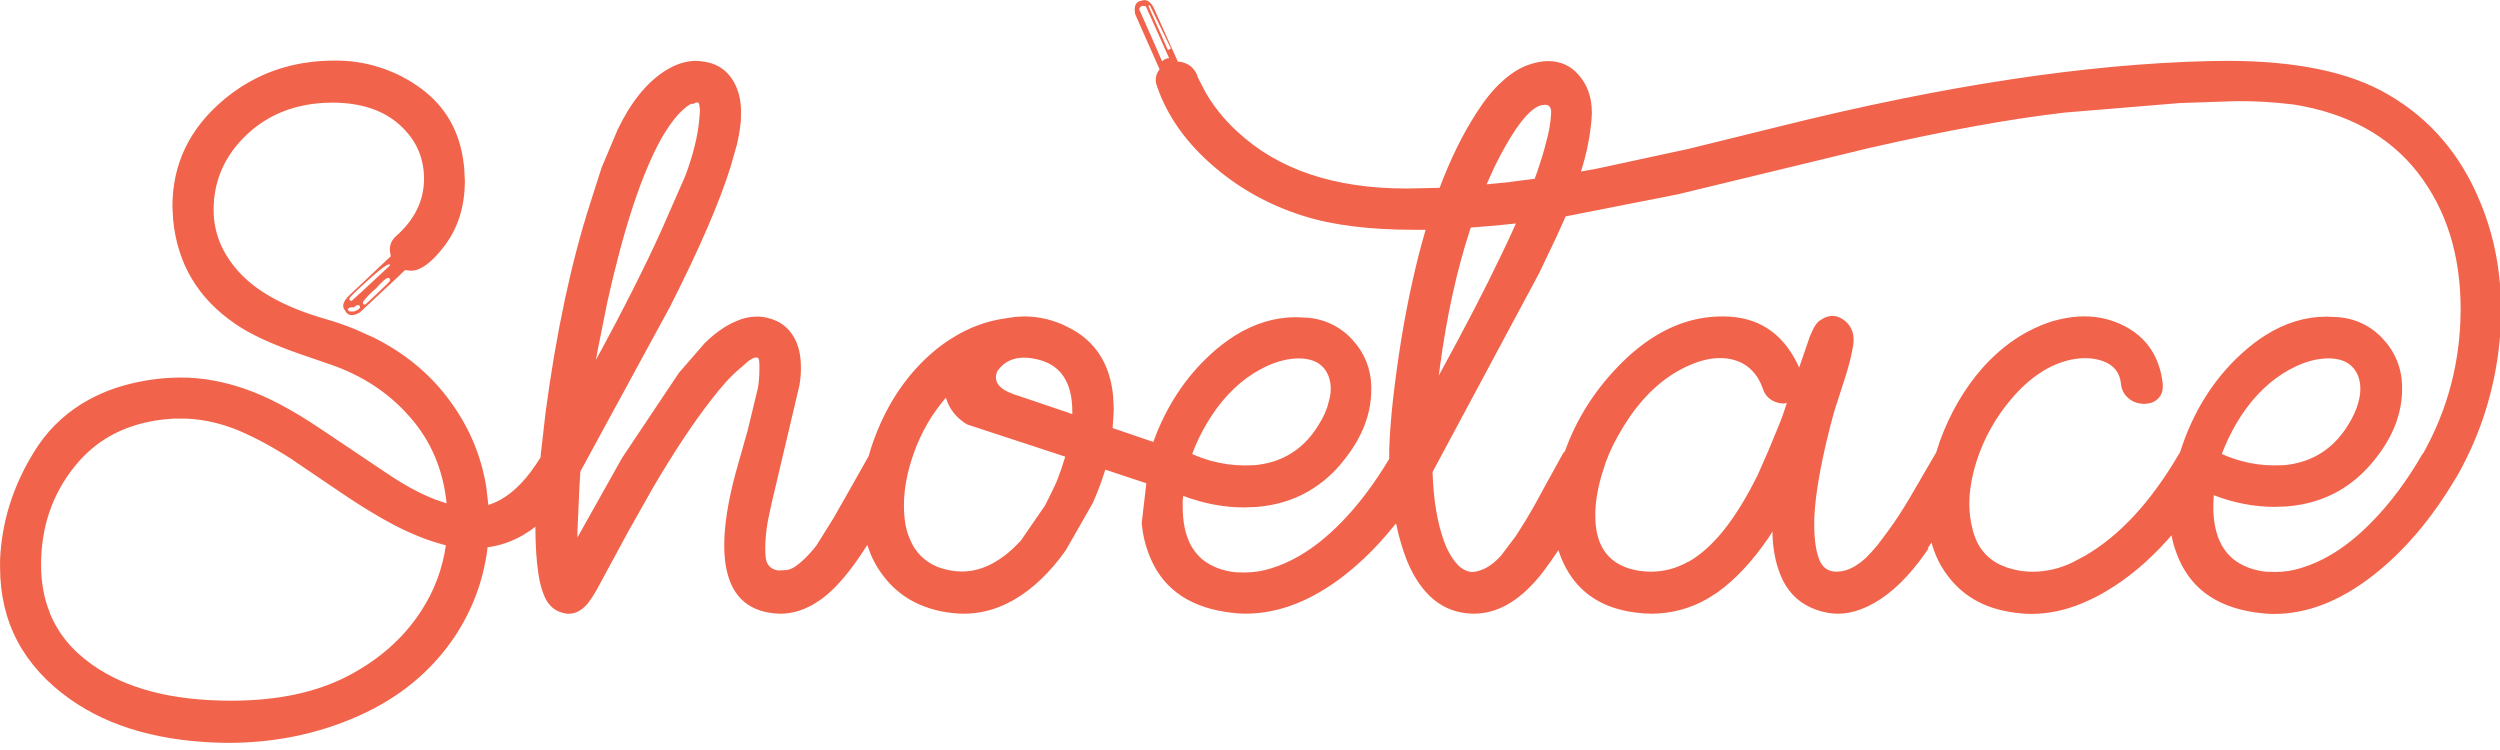 <?xml version="1.0" encoding="UTF-8" standalone="no"?>
<!DOCTYPE svg PUBLIC "-//W3C//DTD SVG 1.1//EN" "http://www.w3.org/Graphics/SVG/1.1/DTD/svg11.dtd">
<svg width="100%" height="100%" viewBox="0 0 120 36" version="1.1" xmlns="http://www.w3.org/2000/svg" xmlns:xlink="http://www.w3.org/1999/xlink" xml:space="preserve" xmlns:serif="http://www.serif.com/" style="fill-rule:evenodd;clip-rule:evenodd;stroke-linejoin:round;stroke-miterlimit:2;">
    <rect id="Artboard1" x="0" y="0" width="120" height="35.638" style="fill:none;"/>
    <g id="Artboard11" serif:id="Artboard1">
        <g transform="matrix(1.112,0,0,1.112,-6.669,-15.497)">
            <path d="M84.546,27.776C84.574,27.755 84.604,27.736 84.635,27.718C84.775,27.625 84.938,27.574 85.106,27.571C85.274,27.571 85.446,27.641 85.619,27.771C85.871,27.966 86.015,28.27 86.007,28.588L86.007,28.703C85.993,28.837 85.972,28.969 85.944,29.101C85.865,29.476 85.767,29.846 85.651,30.211L85.17,31.7C84.64,33.642 84.353,35.19 84.31,36.34L84.31,36.58C84.31,37.25 84.387,37.764 84.54,38.12C84.572,38.198 84.61,38.266 84.655,38.324C84.787,38.501 84.975,38.597 85.221,38.612L85.284,38.612C85.508,38.612 85.737,38.552 85.97,38.429C86.154,38.331 86.34,38.197 86.53,38.026C86.677,37.886 86.85,37.694 87.054,37.45L87.484,36.874C87.826,36.414 88.179,35.868 88.542,35.24L89.527,33.543L89.569,33.48L89.737,32.967C90.177,31.767 90.781,30.725 91.549,29.845C92.043,29.287 92.577,28.828 93.152,28.467C93.573,28.204 94.023,27.991 94.493,27.833C95.017,27.673 95.509,27.593 95.97,27.593C96.551,27.59 97.125,27.723 97.646,27.981C98.652,28.484 99.221,29.326 99.354,30.506L99.354,30.658C99.349,30.862 99.274,31.028 99.134,31.156C99.068,31.222 98.989,31.273 98.898,31.308C98.785,31.348 98.667,31.368 98.547,31.366C98.297,31.366 98.079,31.293 97.897,31.146C97.697,30.991 97.571,30.759 97.551,30.507C97.501,30.017 97.241,29.69 96.765,29.522C96.535,29.438 96.283,29.396 96.011,29.396C95.831,29.396 95.627,29.416 95.404,29.459C94.95,29.555 94.514,29.737 94.104,30.004C93.639,30.301 93.194,30.702 92.774,31.209C92.122,31.983 91.628,32.876 91.318,33.839C91.118,34.481 91.004,35.093 91.004,35.672C91.003,36.057 91.053,36.441 91.151,36.814C91.199,37 91.265,37.181 91.35,37.354C91.654,37.95 92.17,38.336 92.9,38.511C93.172,38.581 93.455,38.616 93.75,38.616C94.346,38.611 94.933,38.471 95.468,38.208L95.992,37.93C97.487,37.066 98.838,35.605 100.046,33.546C100.059,33.519 100.077,33.494 100.098,33.472C100.105,33.436 100.115,33.401 100.129,33.367C100.681,31.684 101.554,30.297 102.749,29.207C103.093,28.892 103.442,28.623 103.797,28.4C104.643,27.87 105.52,27.604 106.427,27.604L106.887,27.624C107.662,27.67 108.387,28.025 108.898,28.609C109.395,29.149 109.675,29.855 109.684,30.589L109.684,30.736C109.684,31.776 109.296,32.782 108.521,33.753C108.059,34.337 107.531,34.798 106.939,35.136C106.277,35.51 105.533,35.73 104.709,35.796L104.185,35.816C103.312,35.816 102.435,35.648 101.555,35.313L101.545,35.513L101.535,35.796C101.535,36.448 101.649,36.992 101.875,37.426C102.003,37.667 102.175,37.883 102.383,38.06C102.767,38.367 103.243,38.552 103.808,38.615L104.206,38.625C104.594,38.627 104.979,38.567 105.348,38.447C105.769,38.317 106.173,38.14 106.553,37.918C107.165,37.568 107.766,37.09 108.355,36.488C109.151,35.685 109.881,34.711 110.545,33.565L110.608,33.481C111.656,31.601 112.19,29.571 112.211,27.384L112.211,27.269C112.211,24.936 111.593,22.974 110.357,21.381C109.114,19.796 107.329,18.818 105.004,18.448C104.191,18.346 103.372,18.297 102.553,18.301L100.081,18.385L95.126,18.795C92.814,19.06 90.014,19.567 86.724,20.315L78.416,22.325L73.576,23.278L73.534,23.378L73.188,24.148L72.434,25.73L67.834,34.31C67.872,35.485 68.032,36.468 68.316,37.26L68.41,37.506C68.59,37.911 68.798,38.216 69.028,38.418C69.105,38.481 69.188,38.53 69.278,38.564C69.376,38.606 69.466,38.627 69.55,38.627L69.655,38.617C69.811,38.592 69.955,38.542 70.115,38.465C70.348,38.345 70.575,38.161 70.795,37.915L71.435,37.065L71.613,36.782C71.899,36.342 72.21,35.808 72.545,35.179L73.445,33.545C73.474,33.495 73.509,33.449 73.55,33.409C74.04,32.047 74.804,30.829 75.844,29.753C76.347,29.233 76.864,28.806 77.394,28.475C78.331,27.888 79.314,27.595 80.338,27.595L80.411,27.595C81.854,27.608 82.905,28.277 83.564,29.601L83.658,29.805L84.118,28.465L84.244,28.182C84.329,28.002 84.432,27.864 84.544,27.768L84.546,27.776ZM78.857,38.2C79.449,37.87 80.017,37.343 80.559,36.623C80.999,36.036 81.432,35.317 81.859,34.465L82.341,33.365L82.751,32.37C82.877,32.077 83.001,31.73 83.128,31.333L82.981,31.353C82.847,31.351 82.715,31.323 82.593,31.269C82.358,31.174 82.177,30.977 82.101,30.735C81.863,30.058 81.437,29.635 80.823,29.467C80.655,29.417 80.46,29.394 80.236,29.394C79.838,29.394 79.412,29.492 78.958,29.687C78.703,29.797 78.458,29.925 78.218,30.075C77.295,30.658 76.501,31.552 75.835,32.757C75.563,33.232 75.345,33.737 75.185,34.277C74.982,34.912 74.875,35.507 74.86,36.057L74.86,36.203C74.86,36.785 74.972,37.263 75.195,37.633C75.483,38.111 75.955,38.416 76.609,38.55C76.83,38.592 77.054,38.613 77.279,38.613C77.832,38.61 78.376,38.464 78.856,38.189L78.857,38.2ZM89.249,37.603L89.129,37.776C88.414,38.801 87.667,39.532 86.887,39.971C86.706,40.075 86.516,40.164 86.321,40.238C85.986,40.364 85.658,40.428 85.336,40.428C85.036,40.428 84.726,40.372 84.404,40.26C83.754,40.03 83.276,39.614 82.969,39.013C82.697,38.468 82.543,37.823 82.509,37.075L82.509,36.875L82.309,37.189C81.629,38.175 80.909,38.943 80.151,39.494L79.706,39.777C78.966,40.205 78.125,40.429 77.27,40.427C77.039,40.424 76.808,40.407 76.579,40.375C75.169,40.193 74.166,39.54 73.572,38.415C73.447,38.181 73.346,37.936 73.268,37.682L73.1,37.932L72.9,38.215C72.31,39.075 71.69,39.685 71.045,40.043C70.585,40.298 70.109,40.425 69.62,40.425L69.536,40.425C68.272,40.383 67.332,39.611 66.718,38.11C66.528,37.62 66.376,37.094 66.258,36.528L66.068,36.758C65.438,37.526 64.768,38.188 64.058,38.748C63.692,39.035 63.325,39.285 62.958,39.498C61.895,40.116 60.828,40.425 59.752,40.425C59.515,40.425 59.232,40.4 58.902,40.351C57.202,40.086 56.102,39.251 55.572,37.816C55.418,37.411 55.322,36.981 55.279,36.526L55.479,34.796L53.709,34.209L53.651,34.387C53.516,34.809 53.354,35.232 53.164,35.655L52,37.692C51.32,38.652 50.567,39.369 49.742,39.84L49.442,39.997C48.848,40.283 48.234,40.427 47.598,40.427C47.305,40.427 46.976,40.392 46.613,40.322C45.586,40.106 44.776,39.62 44.183,38.866C43.846,38.451 43.593,37.974 43.439,37.462C43.423,37.478 43.409,37.495 43.397,37.514L43.271,37.714C42.709,38.569 42.179,39.204 41.679,39.621C41.484,39.782 41.276,39.926 41.056,40.051C40.602,40.301 40.143,40.428 39.678,40.428C39.524,40.428 39.35,40.41 39.154,40.376C38.05,40.176 37.429,39.402 37.289,38.082C37.269,37.892 37.259,37.694 37.259,37.485C37.259,36.612 37.423,35.568 37.751,34.353L38.275,32.498L38.715,30.675C38.757,30.415 38.778,30.155 38.778,29.889L38.778,29.742C38.778,29.525 38.758,29.407 38.715,29.386C38.687,29.372 38.659,29.366 38.631,29.366C38.568,29.366 38.467,29.411 38.327,29.502L38.301,29.522L37.919,29.857C37.556,30.157 37.139,30.615 36.672,31.229C35.925,32.186 35.102,33.429 34.2,34.959L33.1,36.909L31.738,39.423C31.633,39.611 31.514,39.793 31.382,39.968C31.235,40.148 31.078,40.275 30.912,40.35C30.795,40.402 30.672,40.43 30.545,40.43C30.456,40.43 30.367,40.416 30.283,40.388C29.948,40.304 29.683,40.081 29.518,39.718C29.392,39.453 29.298,39.111 29.235,38.692C29.151,38.105 29.109,37.456 29.109,36.742L29.109,36.669L28.909,36.821L28.553,37.046C28.075,37.319 27.573,37.49 27.043,37.559L27.033,37.653C26.853,39.028 26.376,40.295 25.598,41.456C24.808,42.618 23.791,43.563 22.544,44.29C22.204,44.49 21.846,44.673 21.47,44.84C19.73,45.615 17.85,46.003 15.823,46.003C13.029,45.975 10.763,45.347 9.023,44.117C7.01,42.69 6,40.793 6,38.425L6,38.1C6.07,36.487 6.545,34.957 7.425,33.512C7.963,32.612 8.655,31.912 9.505,31.38C10.043,31.048 10.622,30.789 11.228,30.61C12.068,30.361 12.94,30.234 13.816,30.233C14.71,30.233 15.632,30.397 16.582,30.726C17.532,31.055 18.604,31.62 19.798,32.423L22.908,34.508C23.681,35.013 24.394,35.373 25.045,35.588L25.275,35.662C25.128,34.216 24.605,32.98 23.705,31.952C22.805,30.912 21.655,30.15 20.258,29.668L18.918,29.208C17.688,28.775 16.774,28.348 16.173,27.93C14.553,26.834 13.653,25.328 13.47,23.415L13.44,22.849C13.44,21.005 14.187,19.462 15.682,18.219C15.939,18.005 16.21,17.809 16.494,17.632C17.644,16.912 18.96,16.552 20.438,16.552C21.774,16.537 23.08,16.956 24.157,17.746C25.227,18.526 25.857,19.62 26.017,21.03L26.033,21.16L26.063,21.736C26.063,22.806 25.787,23.72 25.235,24.481C24.845,25.007 24.485,25.351 24.155,25.513C24.026,25.582 23.882,25.62 23.736,25.623L23.486,25.593L23.339,25.729L23.182,25.881L21.527,27.426C21.478,27.453 21.427,27.478 21.375,27.499C21.143,27.584 20.981,27.529 20.888,27.331C20.776,27.205 20.788,27.048 20.918,26.861L20.928,26.851C20.956,26.809 20.994,26.764 21.043,26.715L22.866,24.997C22.845,24.904 22.831,24.809 22.824,24.714C22.824,24.477 22.918,24.278 23.107,24.117C23.903,23.405 24.301,22.584 24.301,21.655C24.301,20.733 23.951,19.958 23.253,19.329C22.555,18.7 21.601,18.379 20.393,18.365C19.236,18.365 18.238,18.632 17.397,19.165C17.139,19.329 16.897,19.516 16.674,19.725C15.704,20.633 15.218,21.722 15.218,22.995C15.216,23.536 15.332,24.07 15.558,24.561C15.77,25.008 16.055,25.417 16.401,25.771C17.183,26.588 18.401,27.231 20.026,27.699C20.472,27.829 20.898,27.975 21.304,28.139L22.137,28.511C23.423,29.156 24.467,30.003 25.275,31.051C26.181,32.221 26.75,33.514 26.983,34.927L27.077,35.734L27.197,35.692C27.33,35.644 27.461,35.584 27.59,35.514C28.212,35.17 28.79,34.559 29.33,33.681L29.35,33.461L29.55,31.721C30.01,28.278 30.65,25.281 31.467,22.731L31.97,21.161L32.66,19.527C33.23,18.349 33.906,17.507 34.692,17.002L34.797,16.939C35.209,16.689 35.635,16.562 36.075,16.562L36.275,16.582C36.841,16.638 37.277,16.882 37.575,17.315C37.847,17.705 37.985,18.192 37.985,18.771L37.975,19.181C37.939,19.516 37.883,19.848 37.807,20.176L37.545,21.098C37.07,22.634 36.197,24.656 34.925,27.164L31.049,34.288L31.007,34.978L30.923,36.874L30.923,37.136L32.851,33.7L35.301,30.033L36.401,28.765C36.649,28.513 36.923,28.289 37.218,28.095C37.403,27.975 37.588,27.878 37.773,27.802C38.059,27.669 38.356,27.602 38.673,27.602C38.841,27.602 39.001,27.622 39.155,27.665C39.645,27.785 40.01,28.053 40.255,28.472C40.463,28.818 40.567,29.252 40.569,29.776L40.569,29.876C40.569,30.113 40.544,30.358 40.496,30.609L39.312,35.627L39.144,36.413C39.073,36.797 39.035,37.186 39.029,37.576C39.029,37.766 39.036,37.901 39.049,37.986C39.071,38.234 39.179,38.406 39.379,38.499C39.444,38.528 39.513,38.549 39.583,38.562L39.96,38.542C40.027,38.53 40.092,38.511 40.154,38.484C40.181,38.474 40.208,38.462 40.233,38.447C40.553,38.251 40.889,37.93 41.239,37.483L41.983,36.289L42.758,34.927L43.491,33.627C43.624,33.152 43.798,32.674 44.015,32.192C44.588,30.922 45.377,29.87 46.383,29.039C46.609,28.854 46.847,28.685 47.095,28.531C47.825,28.071 48.597,27.787 49.41,27.677L49.82,27.614L50.218,27.594C50.871,27.598 51.513,27.756 52.093,28.055C53.26,28.63 53.913,29.625 54.047,31.041L54.073,31.617L54.053,31.994L54.023,32.414L54.395,32.54L55.635,32.964L55.782,33.011C56.327,31.501 57.152,30.241 58.254,29.229C58.577,28.932 58.926,28.664 59.296,28.428C60.15,27.894 61.032,27.628 61.941,27.628L62.391,27.648C63.166,27.694 63.891,28.049 64.402,28.633C64.899,29.173 65.179,29.879 65.188,30.613L65.188,30.76C65.188,31.8 64.8,32.806 64.025,33.777C63.597,34.338 63.061,34.808 62.449,35.16C61.789,35.534 61.049,35.754 60.223,35.82L59.699,35.84C58.948,35.837 58.203,35.717 57.489,35.484L57.416,35.464L57.29,35.422L57.07,35.338L57.07,35.348C57.059,35.41 57.052,35.473 57.049,35.536L57.049,35.819C57.049,36.471 57.163,37.015 57.389,37.449C57.517,37.69 57.689,37.906 57.897,38.083C58.281,38.39 58.757,38.575 59.322,38.638L59.71,38.648C60.115,38.648 60.5,38.588 60.862,38.47C61.268,38.347 61.67,38.17 62.067,37.94C62.679,37.59 63.28,37.112 63.869,36.51C64.602,35.77 65.301,34.848 65.964,33.744L65.964,33.356C65.999,32.12 66.177,30.499 66.498,28.496C66.784,26.786 67.13,25.238 67.535,23.856L67.075,23.856C65.105,23.856 63.492,23.654 62.235,23.248C60.817,22.801 59.557,22.11 58.453,21.174C57.231,20.14 56.396,18.978 55.949,17.684C55.907,17.579 55.886,17.478 55.886,17.38C55.884,17.245 55.925,17.114 56.001,17.003C56.015,16.975 56.031,16.951 56.053,16.93L55.383,15.42L54.995,14.54C54.985,14.486 54.98,14.435 54.979,14.388C54.973,14.263 54.993,14.165 55.042,14.095C55.091,14.025 55.175,13.975 55.288,13.965C55.448,13.902 55.595,13.965 55.728,14.155L55.738,14.165C55.766,14.207 55.794,14.259 55.822,14.322L56.838,16.595C56.961,16.598 57.082,16.627 57.194,16.679C57.417,16.769 57.582,16.949 57.686,17.213L57.696,17.265L58.031,17.915C58.381,18.523 58.831,19.092 59.414,19.623C61.167,21.257 63.598,22.073 66.704,22.073L66.778,22.073L67.978,22.047L68.14,22.042C68.608,20.799 69.14,19.72 69.732,18.805C70.088,18.245 70.448,17.803 70.812,17.475C70.994,17.307 71.177,17.162 71.362,17.04C71.638,16.856 71.945,16.723 72.268,16.647C72.449,16.599 72.636,16.575 72.823,16.574C73.347,16.574 73.783,16.766 74.123,17.15C74.513,17.583 74.71,18.128 74.71,18.784L74.71,18.826L74.7,19.046C74.644,19.758 74.5,20.523 74.24,21.34L74.88,21.225L74.932,21.215L78.872,20.365L82.822,19.391C89.855,17.638 96.032,16.699 101.354,16.573L102.119,16.563C105.115,16.563 107.437,17.048 109.086,18.019C110.896,19.067 112.218,20.614 113.056,22.659C113.363,23.395 113.592,24.161 113.742,24.959C113.885,25.722 113.957,26.513 113.957,27.332C113.957,27.772 113.937,28.216 113.894,28.662C113.692,30.729 113.087,32.657 112.082,34.445C112.054,34.495 112.026,34.539 111.998,34.581C110.958,36.334 109.774,37.727 108.448,38.761C108.098,39.038 107.728,39.289 107.343,39.515C106.283,40.13 105.221,40.437 104.143,40.437C103.913,40.437 103.626,40.412 103.283,40.363C101.583,40.098 100.483,39.263 99.953,37.828C99.855,37.574 99.781,37.31 99.733,37.042L99.539,37.262C98.709,38.186 97.824,38.922 96.883,39.472C96.555,39.672 96.219,39.829 95.877,39.975C95.144,40.282 94.41,40.435 93.677,40.435C93.384,40.435 93.077,40.407 92.755,40.351C91.603,40.163 90.709,39.641 90.073,38.791C89.753,38.371 89.518,37.894 89.371,37.356L89.198,37.613L89.249,37.603ZM102.716,33.826C103.187,33.958 103.673,34.025 104.162,34.025L104.602,34.015C105.13,33.963 105.602,33.821 106.022,33.591C106.556,33.298 107.002,32.859 107.358,32.276C107.574,31.934 107.725,31.596 107.808,31.26C107.858,31.085 107.882,30.9 107.882,30.705C107.883,30.523 107.851,30.342 107.788,30.171C107.592,29.681 107.191,29.427 106.583,29.406L106.51,29.406C106.05,29.406 105.57,29.526 105.075,29.762C104.895,29.849 104.721,29.945 104.551,30.05C103.755,30.555 103.078,31.283 102.519,32.234C102.279,32.65 102.073,33.085 101.901,33.533C102.166,33.65 102.439,33.748 102.718,33.826L102.716,33.826ZM71.215,21.784L72.242,21.654C72.283,21.55 72.322,21.446 72.357,21.34L72.557,20.722C72.641,20.45 72.7,20.237 72.735,20.082C72.858,19.662 72.932,19.23 72.955,18.793C72.955,18.569 72.868,18.458 72.693,18.458L72.525,18.478C72.418,18.506 72.305,18.564 72.19,18.651C71.964,18.817 71.72,19.091 71.457,19.473C71.143,19.933 70.847,20.458 70.557,21.043C70.424,21.315 70.295,21.598 70.169,21.893L71.196,21.793L71.215,21.784ZM58.27,33.826C58.748,33.959 59.228,34.026 59.71,34.026L60.15,34.016C60.684,33.966 61.162,33.826 61.585,33.592C62.117,33.3 62.561,32.862 62.915,32.277C63.139,31.927 63.285,31.589 63.355,31.261C63.411,31.093 63.439,30.908 63.439,30.706C63.44,30.524 63.408,30.343 63.345,30.172C63.149,29.682 62.745,29.428 62.13,29.407L62.067,29.407C61.607,29.407 61.127,29.527 60.632,29.763C60.452,29.85 60.278,29.946 60.108,30.051C59.312,30.556 58.635,31.284 58.076,32.235C57.826,32.661 57.619,33.095 57.458,33.535C57.595,33.597 57.735,33.653 57.877,33.703C58.007,33.749 58.138,33.791 58.27,33.829L58.27,33.826ZM69.448,23.868C68.878,25.608 68.448,27.573 68.154,29.761L68.149,29.803L68.102,30.149C69.22,28.109 70.117,26.379 70.795,24.953C71.016,24.499 71.229,24.042 71.434,23.581L70.638,23.665L69.486,23.759L69.449,23.859L69.448,23.868ZM49.748,30.955C49.818,30.981 49.896,31.005 49.978,31.028L52.084,31.74L52.284,31.813L52.284,31.7C52.284,30.45 51.794,29.703 50.817,29.458C50.58,29.402 50.377,29.374 50.209,29.374C49.875,29.374 49.592,29.459 49.359,29.631C49.237,29.724 49.131,29.835 49.045,29.961C48.869,30.393 49.1,30.721 49.735,30.946L49.748,30.955ZM55.6,15.3L55.7,15.53L56.16,16.583C56.182,16.559 56.206,16.538 56.233,16.52C56.301,16.475 56.381,16.449 56.463,16.447L55.457,14.205C55.373,14.185 55.31,14.185 55.267,14.205C55.224,14.225 55.194,14.262 55.177,14.32C55.175,14.326 55.173,14.333 55.172,14.34L55.596,15.3L55.6,15.3ZM55.563,14.184L56.413,16.101L56.539,16.028L55.629,14.163L55.566,14.183L55.563,14.184ZM35.627,18.55C35.279,18.813 34.92,19.267 34.547,19.912C33.695,21.442 32.917,23.799 32.211,26.984L31.791,29.079L31.718,29.477C32.898,27.312 33.852,25.423 34.578,23.809L35.584,21.515C35.919,20.615 36.118,19.807 36.181,19.095L36.211,18.739C36.212,18.644 36.202,18.549 36.18,18.456L36.17,18.414L36.14,18.362L36.025,18.362L36.005,18.382L35.942,18.412L35.858,18.422L35.838,18.422L35.838,18.412C35.765,18.452 35.695,18.498 35.628,18.548L35.627,18.55ZM22.835,26.05C22.835,25.89 22.741,25.89 22.552,26.05C22.432,26.164 22.316,26.283 22.206,26.406C22.099,26.494 21.998,26.589 21.902,26.689C21.742,26.857 21.662,26.959 21.662,26.993L21.672,27.066C21.699,27.076 21.727,27.084 21.756,27.087C21.763,27.087 21.946,26.919 22.301,26.584C22.656,26.249 22.835,26.071 22.835,26.05ZM22.835,25.39C22.835,25.25 22.542,25.442 21.955,25.966C21.368,26.496 21.075,26.783 21.075,26.826C21.075,26.889 21.11,26.92 21.18,26.92C21.187,26.92 21.74,26.42 22.835,25.39ZM21.535,27.192C21.535,27.136 21.507,27.108 21.451,27.108C21.388,27.108 21.331,27.138 21.283,27.202C21.171,27.195 21.091,27.209 21.043,27.244C21.023,27.258 21.013,27.272 21.013,27.286C21.013,27.328 21.041,27.359 21.097,27.38L21.287,27.38C21.455,27.317 21.537,27.254 21.537,27.19L21.535,27.192ZM8.145,40.392C8.5,41.272 9.108,42.017 9.968,42.622C11.428,43.662 13.428,44.182 15.971,44.182C17.969,44.182 19.651,43.826 21.021,43.112C21.157,43.042 21.291,42.967 21.419,42.892C22.591,42.209 23.516,41.339 24.195,40.282C24.744,39.434 25.102,38.476 25.243,37.475C24.783,37.355 24.356,37.213 23.965,37.045C23.085,36.689 21.992,36.067 20.685,35.18L18.537,33.724C17.629,33.144 16.802,32.711 16.054,32.424C15.3,32.144 14.559,32.004 13.834,32.004L13.52,32.004C12.363,32.064 11.366,32.36 10.53,32.889C10.03,33.204 9.59,33.604 9.205,34.089C8.248,35.283 7.77,36.694 7.77,38.321C7.77,39.077 7.896,39.765 8.147,40.385L8.145,40.392ZM45.36,37.4C45.63,37.928 46.109,38.319 46.68,38.479C46.966,38.563 47.246,38.605 47.518,38.605C47.981,38.605 48.438,38.481 48.885,38.233C49.194,38.057 49.481,37.844 49.739,37.599L50.053,37.285L51.101,35.765C51.213,35.565 51.301,35.36 51.394,35.178C51.484,34.996 51.562,34.832 51.624,34.685C51.756,34.344 51.875,33.998 51.98,33.648L47.737,32.255C47.277,31.975 46.972,31.591 46.827,31.103C46.767,31.173 46.707,31.245 46.649,31.318C46.049,32.066 45.601,32.928 45.309,33.9C45.114,34.55 45.016,35.17 45.016,35.765C45.016,36.032 45.037,36.298 45.079,36.561C45.13,36.853 45.226,37.136 45.362,37.399L45.36,37.4Z" style="fill:rgb(241,99,74);fill-rule:nonzero;"/>
        </g>
    </g>
</svg>
